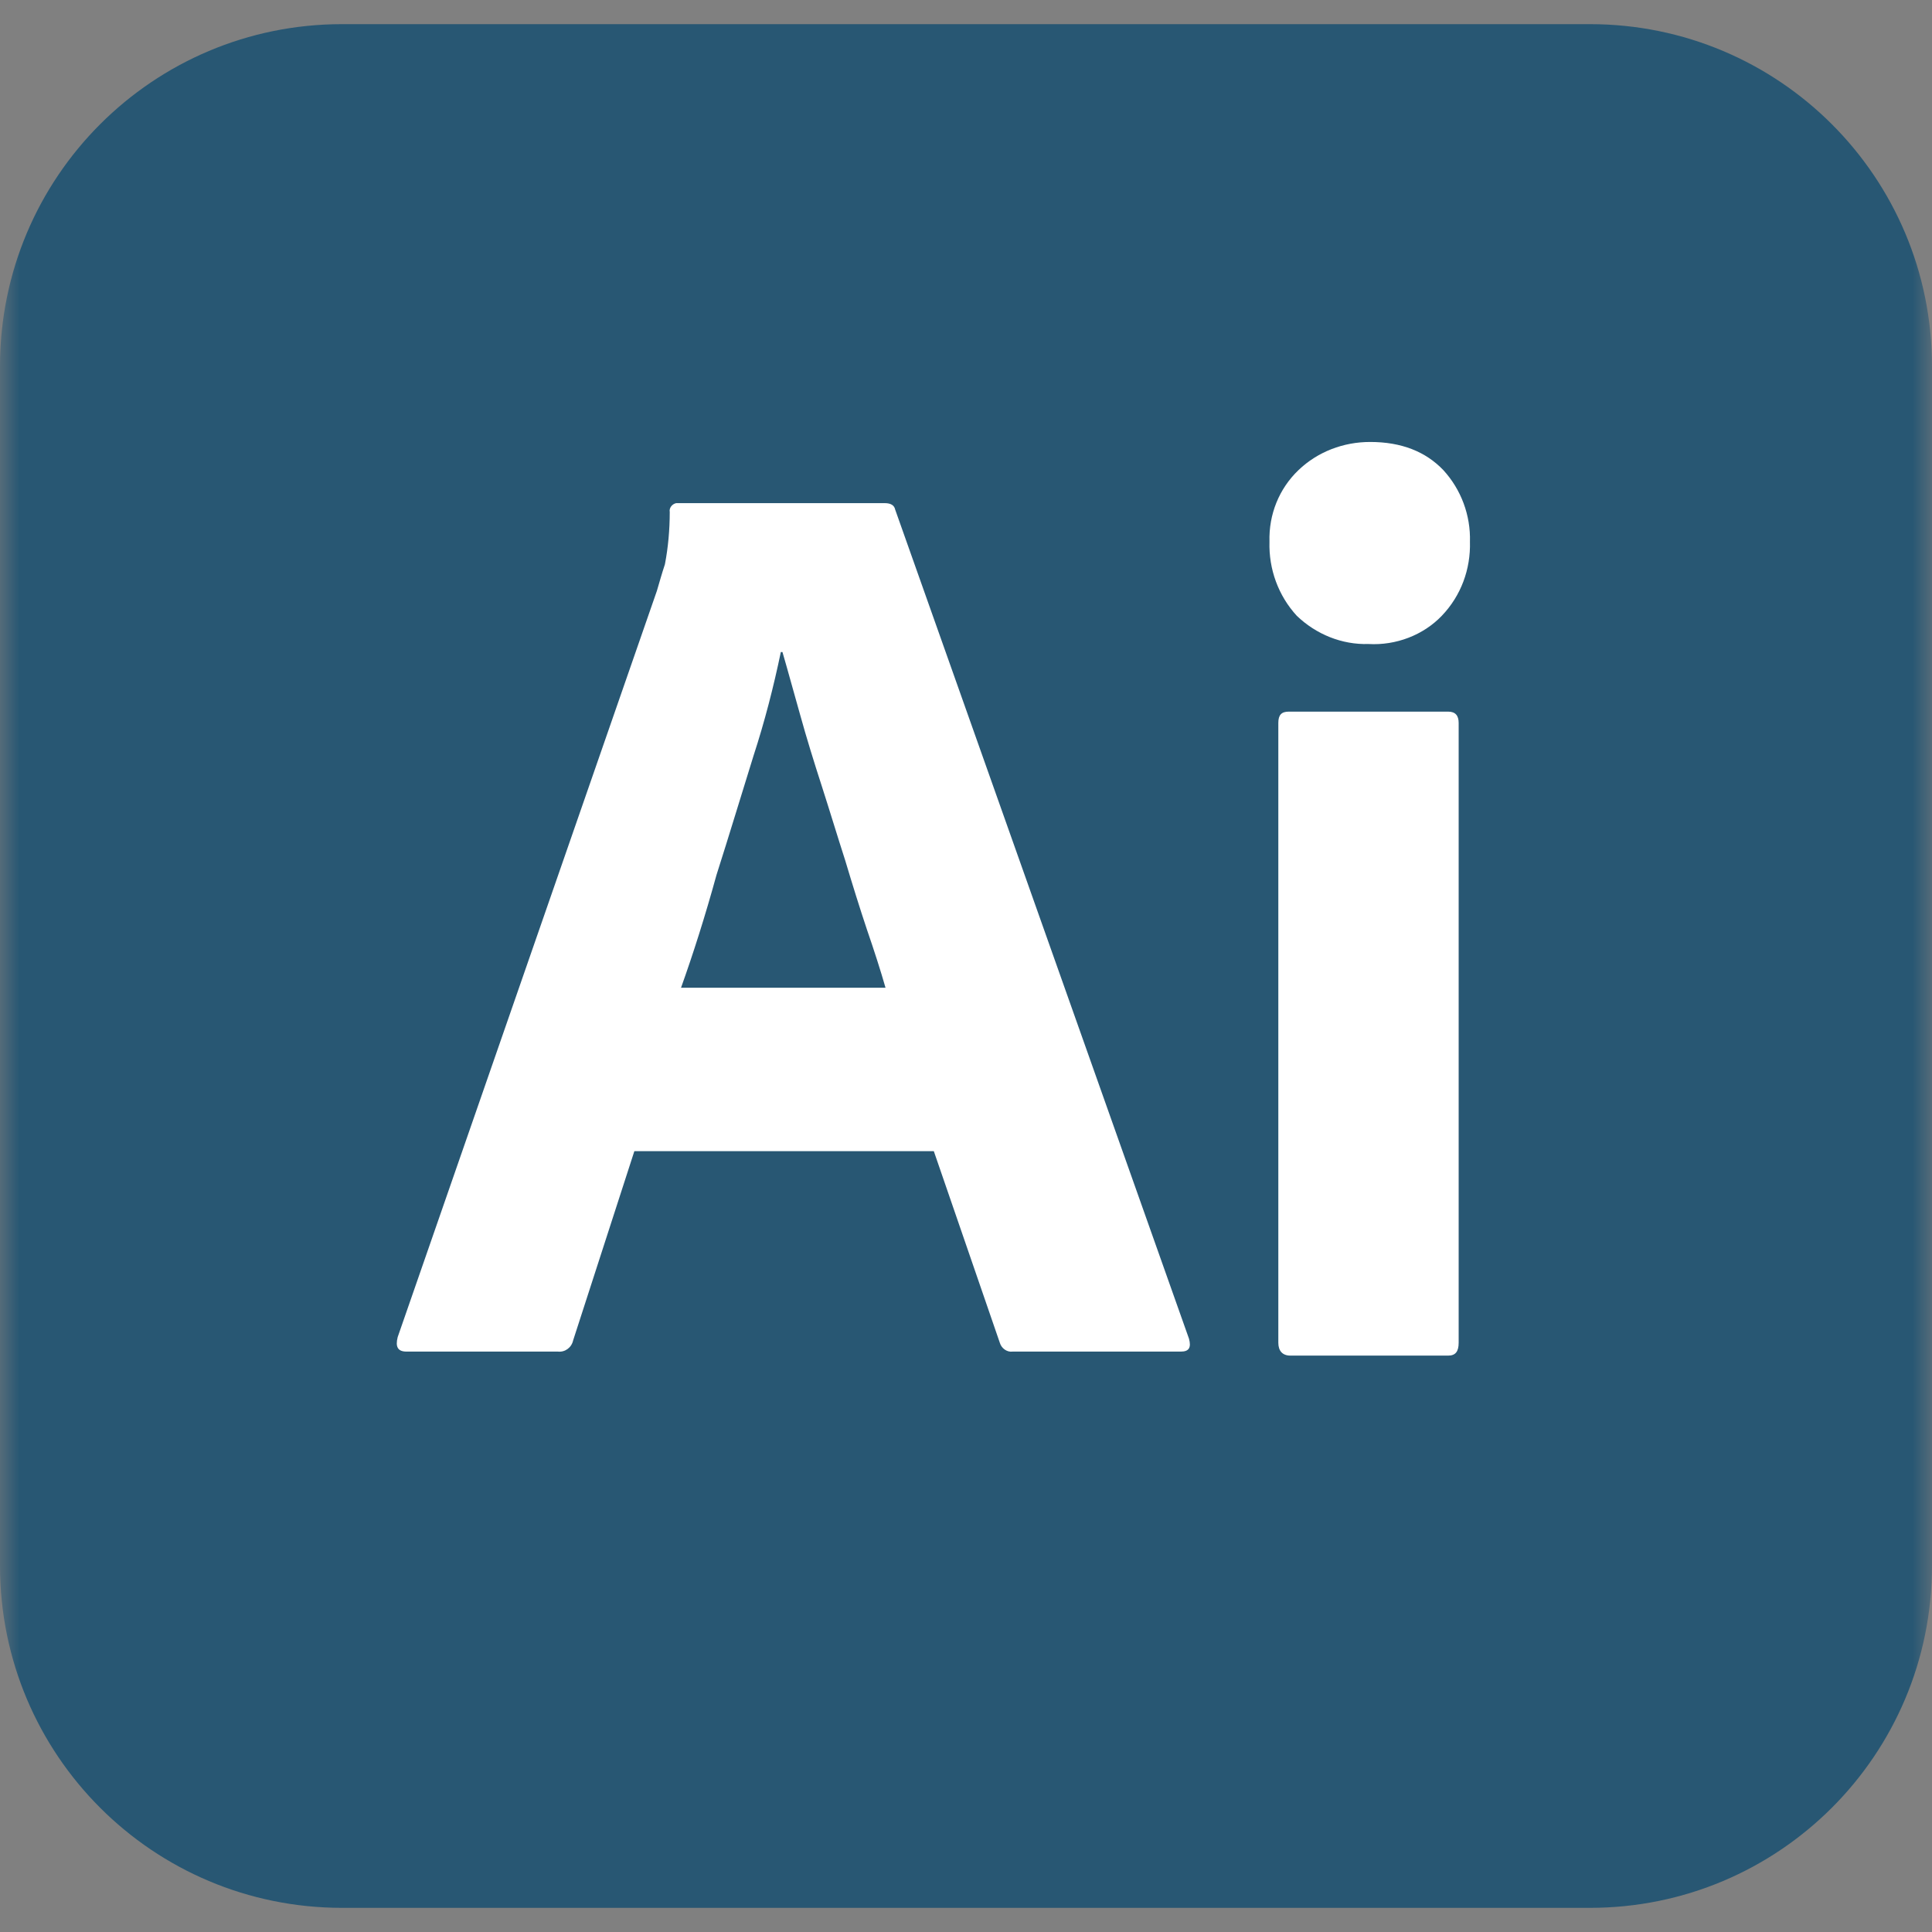 <svg width="50" height="50" viewBox="0 0 50 50" fill="none" xmlns="http://www.w3.org/2000/svg">
<rect x="0" y="0" width="50" height="50" fill="#808080" stroke="none"/>
<g clip-path="url(#clip0_32_9)">
<mask id="mask0_32_9" style="mask-type:luminance" maskUnits="userSpaceOnUse" x="0" y="0" width="50" height="50">
<path d="M50 0H0V50H50V0Z" fill="white"/>
</mask>
<g mask="url(#mask0_32_9)">
<path d="M8.854 0.625H41.146C46.042 0.625 50 4.583 50 9.479V40.521C50 45.417 46.042 49.375 41.146 49.375H8.854C3.958 49.375 0 45.417 0 40.521V9.479C0 4.583 3.958 0.625 8.854 0.625Z" fill="#285773"/>
<path d="M24.167 29.792H16.417L14.833 34.688C14.792 34.875 14.625 35 14.438 34.979H10.521C10.292 34.979 10.229 34.854 10.292 34.604L17 15.292C17.062 15.083 17.125 14.854 17.208 14.604C17.292 14.167 17.333 13.708 17.333 13.25C17.312 13.146 17.396 13.042 17.5 13.021H22.896C23.062 13.021 23.146 13.083 23.167 13.188L30.771 34.646C30.833 34.875 30.771 34.979 30.562 34.979H26.208C26.062 35 25.917 34.896 25.875 34.75L24.167 29.792ZM17.625 25.562H22.917C22.792 25.125 22.625 24.604 22.438 24.062C22.25 23.5 22.062 22.896 21.875 22.271C21.667 21.625 21.479 21 21.271 20.354C21.062 19.708 20.875 19.104 20.708 18.5C20.542 17.917 20.396 17.375 20.25 16.875H20.208C20.021 17.771 19.792 18.667 19.5 19.562C19.188 20.562 18.875 21.604 18.542 22.646C18.25 23.708 17.938 24.688 17.625 25.562ZM35.417 16.667C34.729 16.688 34.062 16.417 33.562 15.938C33.083 15.417 32.833 14.729 32.854 14.021C32.833 13.312 33.104 12.646 33.604 12.167C34.104 11.688 34.771 11.438 35.458 11.438C36.271 11.438 36.896 11.688 37.354 12.167C37.812 12.667 38.062 13.333 38.042 14.021C38.062 14.729 37.812 15.417 37.312 15.938C36.833 16.438 36.125 16.708 35.417 16.667ZM33.083 34.75V18.708C33.083 18.5 33.167 18.417 33.354 18.417H37.479C37.667 18.417 37.75 18.521 37.75 18.708V34.75C37.75 34.979 37.667 35.083 37.479 35.083H33.396C33.188 35.083 33.083 34.958 33.083 34.75Z" fill="white"/>
</g>
</g>
<defs>
<clipPath id="clip0_32_9">
<rect width="50" height="50" fill="white"/>
</clipPath>
</defs>
</svg>
